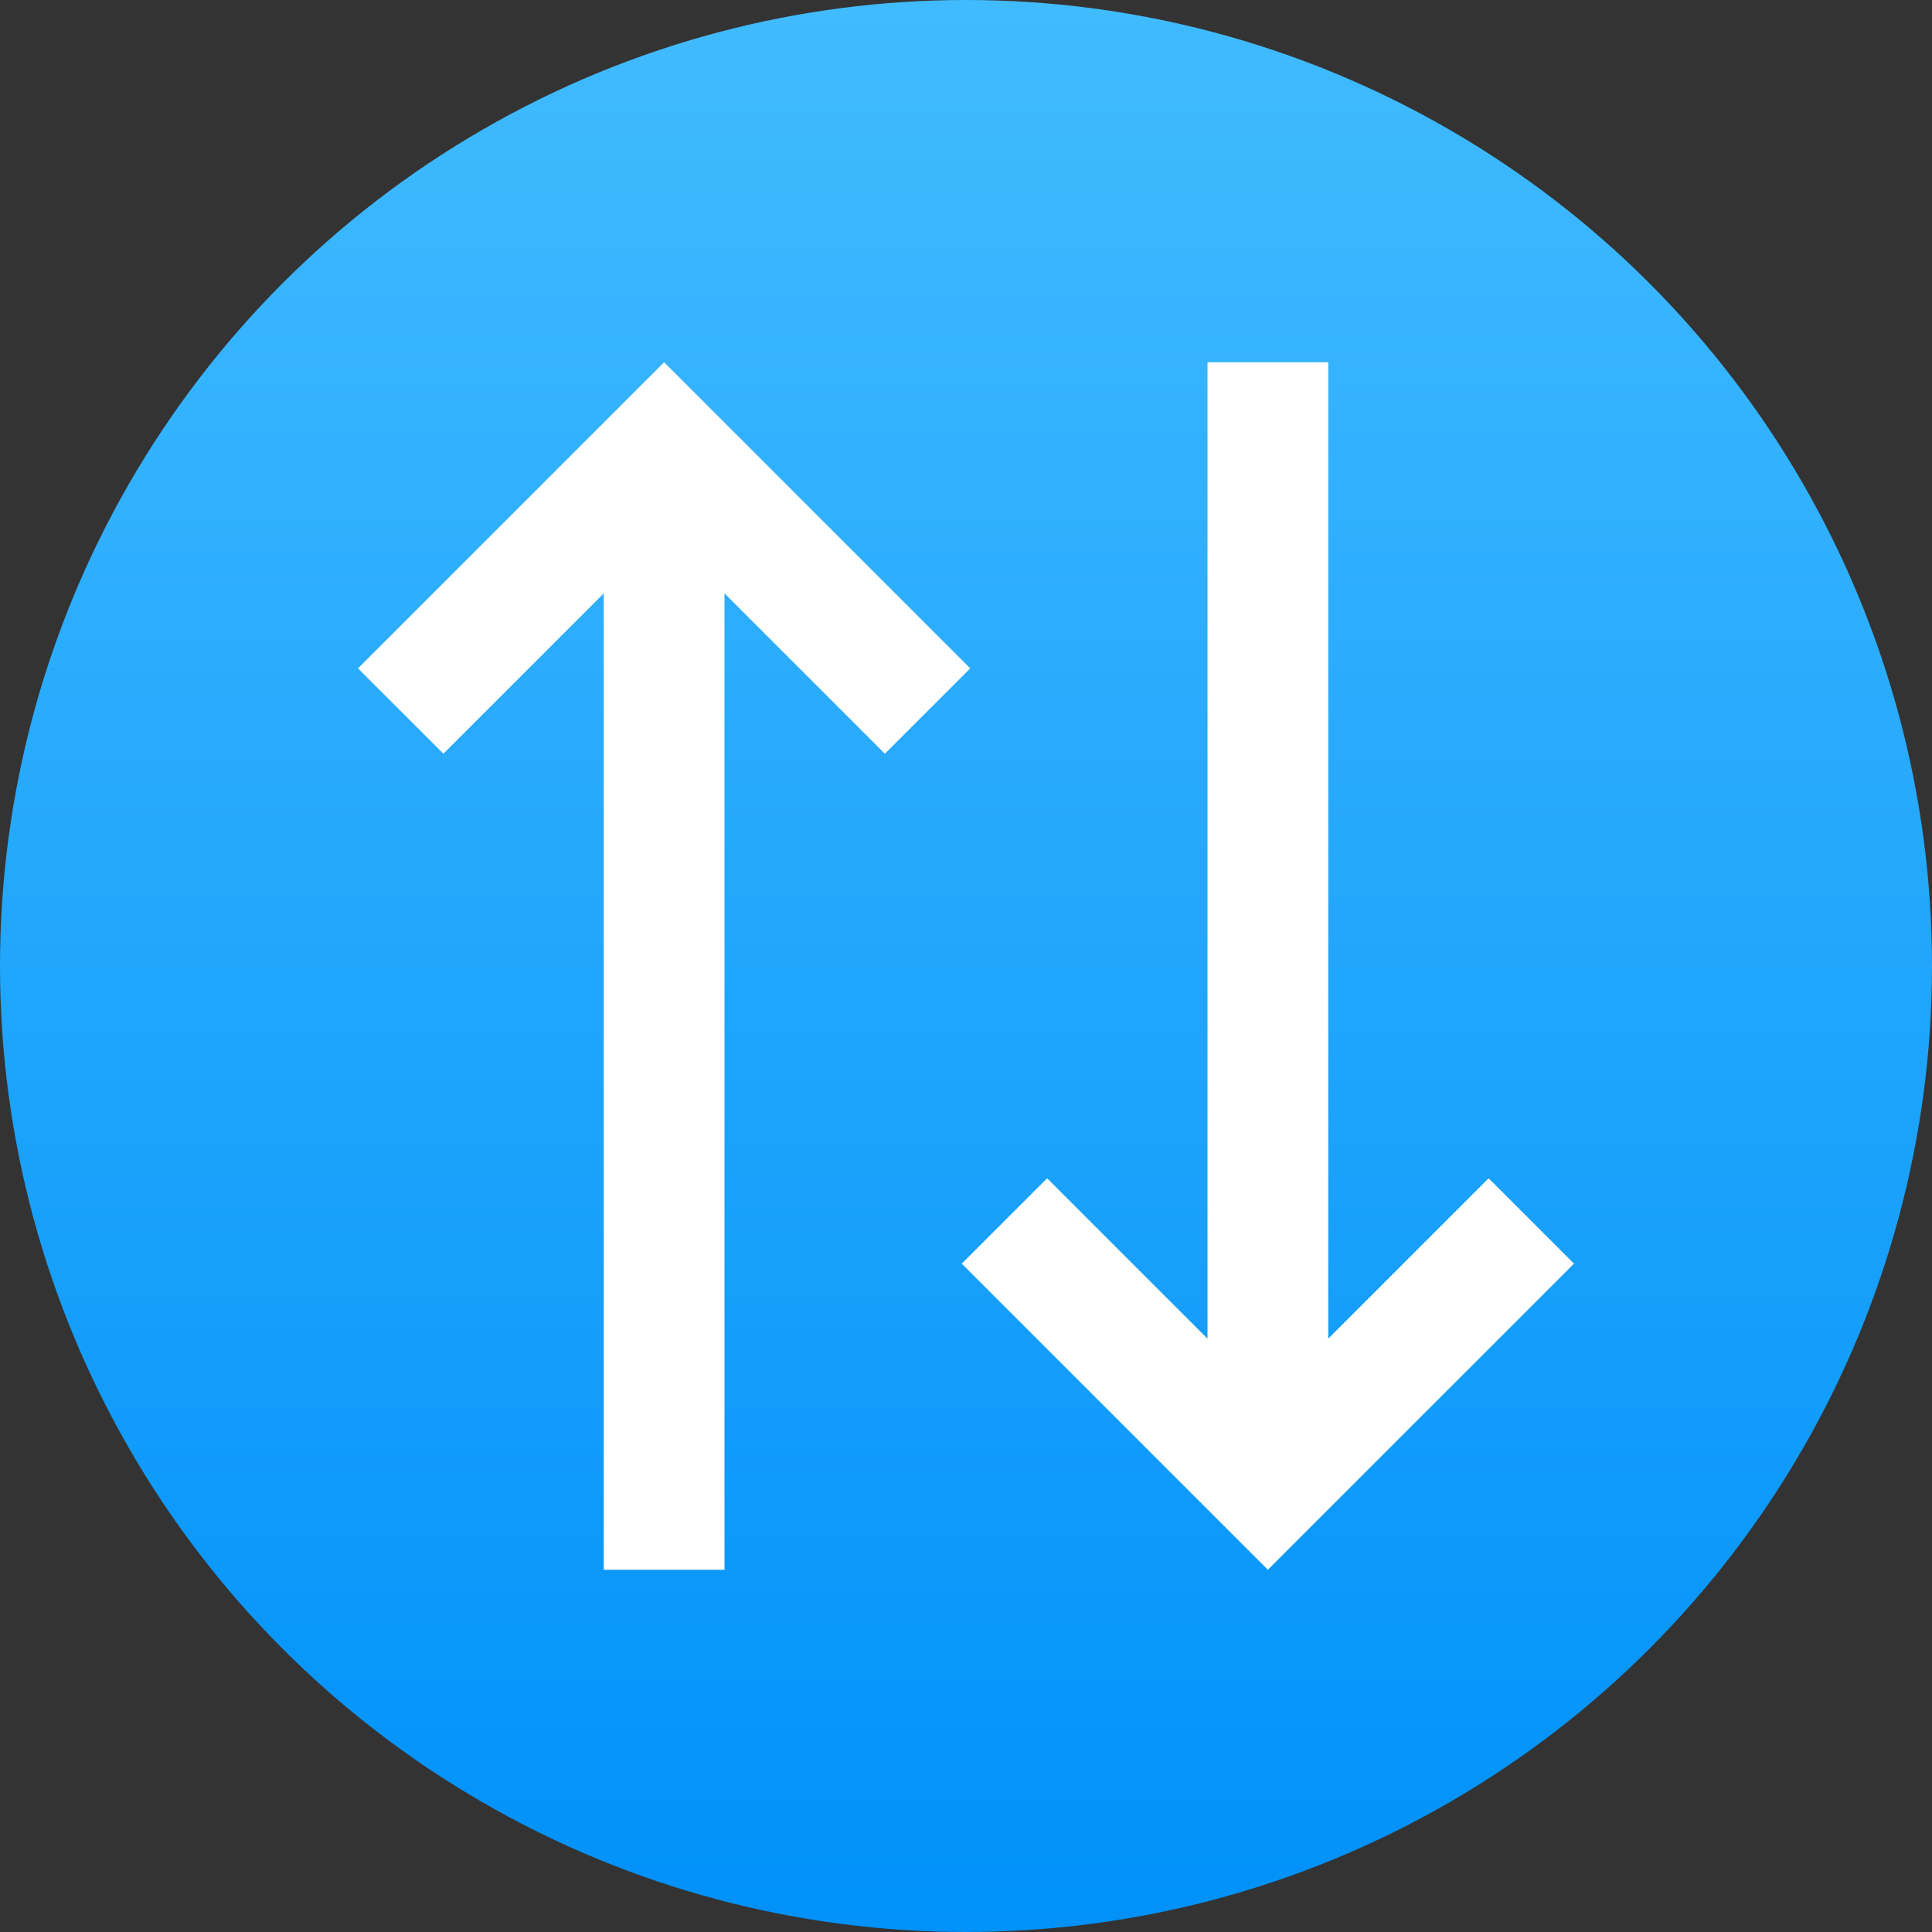 <?xml version="1.0" encoding="UTF-8" standalone="no"?>
<!-- Created with Inkscape (http://www.inkscape.org/) -->

<svg
   width="16"
   height="16"
   viewBox="0 0 16 16"
   version="1.1"
   id="svg5"
   sodipodi:docname="system-switch-user.svg"
   inkscape:version="1.4.2 (ebf0e940d0, 2025-05-08)"
   xmlns:inkscape="http://www.inkscape.org/namespaces/inkscape"
   xmlns:sodipodi="http://sodipodi.sourceforge.net/DTD/sodipodi-0.dtd"
   xmlns:xlink="http://www.w3.org/1999/xlink"
   xmlns="http://www.w3.org/2000/svg"
   xmlns:svg="http://www.w3.org/2000/svg">
  <rect x="0" y="0" width="16" height="16" fill="#333333" stroke="none"/>
  <sodipodi:namedview
     id="namedview7"
     pagecolor="#ffffff"
     bordercolor="#666666"
     borderopacity="1.0"
     inkscape:showpageshadow="2"
     inkscape:pageopacity="0.0"
     inkscape:pagecheckerboard="0"
     inkscape:deskcolor="#d1d1d1"
     inkscape:document-units="px"
     showgrid="false"
     inkscape:zoom="49.75"
     inkscape:cx="7.9899497"
     inkscape:cy="7.9798995"
     inkscape:window-width="1920"
     inkscape:window-height="1010"
     inkscape:window-x="0"
     inkscape:window-y="0"
     inkscape:window-maximized="1"
     inkscape:current-layer="svg5" />
  <defs
     id="defs2">
    <linearGradient
       inkscape:collect="always"
       xlink:href="#linearGradient3147"
       id="linearGradient3597"
       x1="8"
       y1="0"
       x2="8"
       y2="16"
       gradientUnits="userSpaceOnUse" />
    <linearGradient
       inkscape:collect="always"
       id="linearGradient3147">
      <stop
         style="stop-color:#41bbff;stop-opacity:1;"
         offset="0"
         id="stop3143" />
      <stop
         style="stop-color:#0091f9;stop-opacity:1;"
         offset="1"
         id="stop3145" />
    </linearGradient>
  </defs>
  <circle
     style="opacity:1;fill:url(#linearGradient3597);stroke-width:3;stroke-linecap:round;stroke-linejoin:round;fill-opacity:1"
     id="path3203"
     r="8"
     cy="8"
     cx="8" />
  <path
     id="rect344"
     style="fill:#ffffff;stroke-width:1.061;stroke-linecap:round;stroke-linejoin:round;paint-order:stroke fill markers"
     d="M 5.5,3 2.965,5.535 3.672,6.242 5,4.914 V 13 H 6 V 4.914 L 7.328,6.242 8.035,5.535 6.207,3.707 Z M 10,3 v 8.086 L 8.672,9.758 7.965,10.465 10.5,13 11.207,12.293 13.035,10.465 12.328,9.758 11,11.086 V 3 Z" />
</svg>
